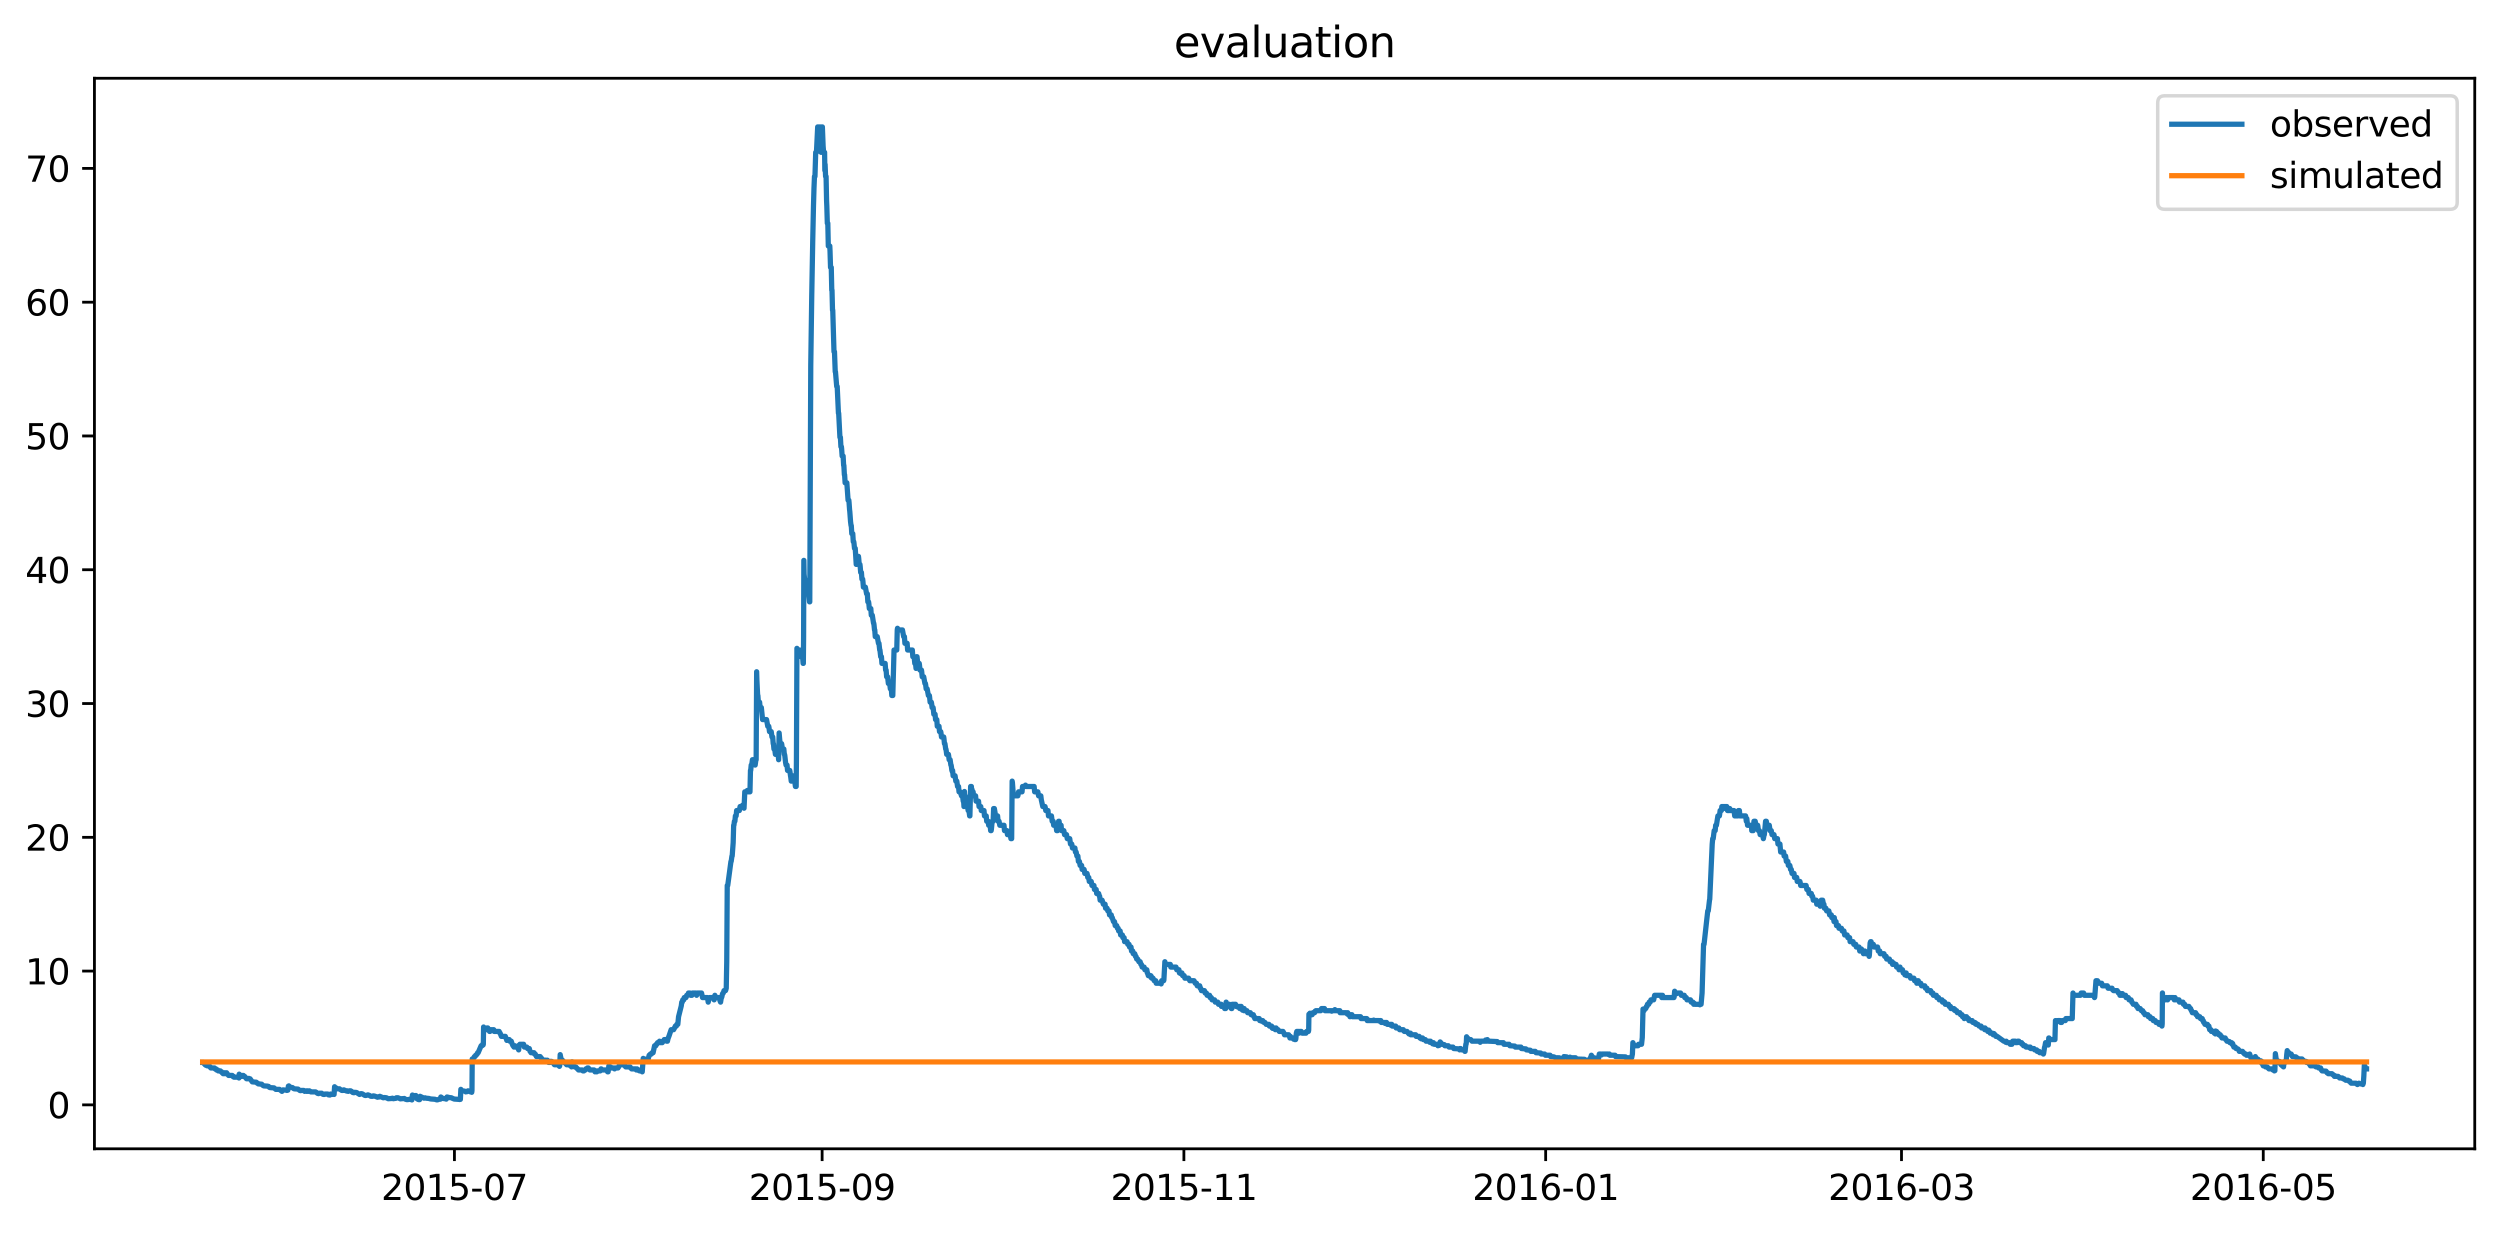 <?xml version="1.0" encoding="utf-8" standalone="no"?>
<!DOCTYPE svg PUBLIC "-//W3C//DTD SVG 1.1//EN"
  "http://www.w3.org/Graphics/SVG/1.1/DTD/svg11.dtd">
<svg xmlns:xlink="http://www.w3.org/1999/xlink" width="712.835pt" height="351.436pt" viewBox="0 0 712.835 351.436" xmlns="http://www.w3.org/2000/svg" version="1.1">
 <defs>
  <style type="text/css">*{stroke-linejoin: round; stroke-linecap: butt}</style>
 </defs>
 <g id="figure_1">
  <g id="patch_1">
   <path d="M 0 351.436 
L 712.835 351.436 
L 712.835 0 
L 0 0 
z
" style="fill: #ffffff"/>
  </g>
  <g id="axes_1">
   <g id="patch_2">
    <path d="M 26.925 327.558 
L 705.635 327.558 
L 705.635 22.318 
L 26.925 22.318 
z
" style="fill: #ffffff"/>
   </g>
   <g id="matplotlib.axis_1">
    <g id="xtick_1">
     <g id="line2d_1">
      <defs>
       <path id="mb9824815a8" d="M 0 0 
L 0 3.5 
" style="stroke: #000000; stroke-width: 0.8"/>
      </defs>
      <g>
       <use xlink:href="#mb9824815a8" x="129.573" y="327.558" style="stroke: #000000; stroke-width: 0.8"/>
      </g>
     </g>
     <g id="text_1">
      <!-- 2015-07 -->
      <g transform="translate(108.682 342.157) scale(0.1 -0.1)">
       <defs>
        <path id="DejaVuSans-32" d="M 1228 531 
L 3431 531 
L 3431 0 
L 469 0 
L 469 531 
Q 828 903 1448 1529 
Q 2069 2156 2228 2338 
Q 2531 2678 2651 2914 
Q 2772 3150 2772 3378 
Q 2772 3750 2511 3984 
Q 2250 4219 1831 4219 
Q 1534 4219 1204 4116 
Q 875 4013 500 3803 
L 500 4441 
Q 881 4594 1212 4672 
Q 1544 4750 1819 4750 
Q 2544 4750 2975 4387 
Q 3406 4025 3406 3419 
Q 3406 3131 3298 2873 
Q 3191 2616 2906 2266 
Q 2828 2175 2409 1742 
Q 1991 1309 1228 531 
z
" transform="scale(0.016)"/>
        <path id="DejaVuSans-30" d="M 2034 4250 
Q 1547 4250 1301 3770 
Q 1056 3291 1056 2328 
Q 1056 1369 1301 889 
Q 1547 409 2034 409 
Q 2525 409 2770 889 
Q 3016 1369 3016 2328 
Q 3016 3291 2770 3770 
Q 2525 4250 2034 4250 
z
M 2034 4750 
Q 2819 4750 3233 4129 
Q 3647 3509 3647 2328 
Q 3647 1150 3233 529 
Q 2819 -91 2034 -91 
Q 1250 -91 836 529 
Q 422 1150 422 2328 
Q 422 3509 836 4129 
Q 1250 4750 2034 4750 
z
" transform="scale(0.016)"/>
        <path id="DejaVuSans-31" d="M 794 531 
L 1825 531 
L 1825 4091 
L 703 3866 
L 703 4441 
L 1819 4666 
L 2450 4666 
L 2450 531 
L 3481 531 
L 3481 0 
L 794 0 
L 794 531 
z
" transform="scale(0.016)"/>
        <path id="DejaVuSans-35" d="M 691 4666 
L 3169 4666 
L 3169 4134 
L 1269 4134 
L 1269 2991 
Q 1406 3038 1543 3061 
Q 1681 3084 1819 3084 
Q 2600 3084 3056 2656 
Q 3513 2228 3513 1497 
Q 3513 744 3044 326 
Q 2575 -91 1722 -91 
Q 1428 -91 1123 -41 
Q 819 9 494 109 
L 494 744 
Q 775 591 1075 516 
Q 1375 441 1709 441 
Q 2250 441 2565 725 
Q 2881 1009 2881 1497 
Q 2881 1984 2565 2268 
Q 2250 2553 1709 2553 
Q 1456 2553 1204 2497 
Q 953 2441 691 2322 
L 691 4666 
z
" transform="scale(0.016)"/>
        <path id="DejaVuSans-2d" d="M 313 2009 
L 1997 2009 
L 1997 1497 
L 313 1497 
L 313 2009 
z
" transform="scale(0.016)"/>
        <path id="DejaVuSans-37" d="M 525 4666 
L 3525 4666 
L 3525 4397 
L 1831 0 
L 1172 0 
L 2766 4134 
L 525 4134 
L 525 4666 
z
" transform="scale(0.016)"/>
       </defs>
       <use xlink:href="#DejaVuSans-32"/>
       <use xlink:href="#DejaVuSans-30" x="63.623"/>
       <use xlink:href="#DejaVuSans-31" x="127.246"/>
       <use xlink:href="#DejaVuSans-35" x="190.869"/>
       <use xlink:href="#DejaVuSans-2d" x="254.492"/>
       <use xlink:href="#DejaVuSans-30" x="290.576"/>
       <use xlink:href="#DejaVuSans-37" x="354.199"/>
      </g>
     </g>
    </g>
    <g id="xtick_2">
     <g id="line2d_2">
      <g>
       <use xlink:href="#mb9824815a8" x="234.416" y="327.558" style="stroke: #000000; stroke-width: 0.8"/>
      </g>
     </g>
     <g id="text_2">
      <!-- 2015-09 -->
      <g transform="translate(213.525 342.157) scale(0.1 -0.1)">
       <defs>
        <path id="DejaVuSans-39" d="M 703 97 
L 703 672 
Q 941 559 1184 500 
Q 1428 441 1663 441 
Q 2288 441 2617 861 
Q 2947 1281 2994 2138 
Q 2813 1869 2534 1725 
Q 2256 1581 1919 1581 
Q 1219 1581 811 2004 
Q 403 2428 403 3163 
Q 403 3881 828 4315 
Q 1253 4750 1959 4750 
Q 2769 4750 3195 4129 
Q 3622 3509 3622 2328 
Q 3622 1225 3098 567 
Q 2575 -91 1691 -91 
Q 1453 -91 1209 -44 
Q 966 3 703 97 
z
M 1959 2075 
Q 2384 2075 2632 2365 
Q 2881 2656 2881 3163 
Q 2881 3666 2632 3958 
Q 2384 4250 1959 4250 
Q 1534 4250 1286 3958 
Q 1038 3666 1038 3163 
Q 1038 2656 1286 2365 
Q 1534 2075 1959 2075 
z
" transform="scale(0.016)"/>
       </defs>
       <use xlink:href="#DejaVuSans-32"/>
       <use xlink:href="#DejaVuSans-30" x="63.623"/>
       <use xlink:href="#DejaVuSans-31" x="127.246"/>
       <use xlink:href="#DejaVuSans-35" x="190.869"/>
       <use xlink:href="#DejaVuSans-2d" x="254.492"/>
       <use xlink:href="#DejaVuSans-30" x="290.576"/>
       <use xlink:href="#DejaVuSans-39" x="354.199"/>
      </g>
     </g>
    </g>
    <g id="xtick_3">
     <g id="line2d_3">
      <g>
       <use xlink:href="#mb9824815a8" x="337.568" y="327.558" style="stroke: #000000; stroke-width: 0.8"/>
      </g>
     </g>
     <g id="text_3">
      <!-- 2015-11 -->
      <g transform="translate(316.677 342.157) scale(0.1 -0.1)">
       <use xlink:href="#DejaVuSans-32"/>
       <use xlink:href="#DejaVuSans-30" x="63.623"/>
       <use xlink:href="#DejaVuSans-31" x="127.246"/>
       <use xlink:href="#DejaVuSans-35" x="190.869"/>
       <use xlink:href="#DejaVuSans-2d" x="254.492"/>
       <use xlink:href="#DejaVuSans-31" x="290.576"/>
       <use xlink:href="#DejaVuSans-31" x="354.199"/>
      </g>
     </g>
    </g>
    <g id="xtick_4">
     <g id="line2d_4">
      <g>
       <use xlink:href="#mb9824815a8" x="440.72" y="327.558" style="stroke: #000000; stroke-width: 0.8"/>
      </g>
     </g>
     <g id="text_4">
      <!-- 2016-01 -->
      <g transform="translate(419.828 342.157) scale(0.1 -0.1)">
       <defs>
        <path id="DejaVuSans-36" d="M 2113 2584 
Q 1688 2584 1439 2293 
Q 1191 2003 1191 1497 
Q 1191 994 1439 701 
Q 1688 409 2113 409 
Q 2538 409 2786 701 
Q 3034 994 3034 1497 
Q 3034 2003 2786 2293 
Q 2538 2584 2113 2584 
z
M 3366 4563 
L 3366 3988 
Q 3128 4100 2886 4159 
Q 2644 4219 2406 4219 
Q 1781 4219 1451 3797 
Q 1122 3375 1075 2522 
Q 1259 2794 1537 2939 
Q 1816 3084 2150 3084 
Q 2853 3084 3261 2657 
Q 3669 2231 3669 1497 
Q 3669 778 3244 343 
Q 2819 -91 2113 -91 
Q 1303 -91 875 529 
Q 447 1150 447 2328 
Q 447 3434 972 4092 
Q 1497 4750 2381 4750 
Q 2619 4750 2861 4703 
Q 3103 4656 3366 4563 
z
" transform="scale(0.016)"/>
       </defs>
       <use xlink:href="#DejaVuSans-32"/>
       <use xlink:href="#DejaVuSans-30" x="63.623"/>
       <use xlink:href="#DejaVuSans-31" x="127.246"/>
       <use xlink:href="#DejaVuSans-36" x="190.869"/>
       <use xlink:href="#DejaVuSans-2d" x="254.492"/>
       <use xlink:href="#DejaVuSans-30" x="290.576"/>
       <use xlink:href="#DejaVuSans-31" x="354.199"/>
      </g>
     </g>
    </g>
    <g id="xtick_5">
     <g id="line2d_5">
      <g>
       <use xlink:href="#mb9824815a8" x="542.181" y="327.558" style="stroke: #000000; stroke-width: 0.8"/>
      </g>
     </g>
     <g id="text_5">
      <!-- 2016-03 -->
      <g transform="translate(521.289 342.157) scale(0.1 -0.1)">
       <defs>
        <path id="DejaVuSans-33" d="M 2597 2516 
Q 3050 2419 3304 2112 
Q 3559 1806 3559 1356 
Q 3559 666 3084 287 
Q 2609 -91 1734 -91 
Q 1441 -91 1130 -33 
Q 819 25 488 141 
L 488 750 
Q 750 597 1062 519 
Q 1375 441 1716 441 
Q 2309 441 2620 675 
Q 2931 909 2931 1356 
Q 2931 1769 2642 2001 
Q 2353 2234 1838 2234 
L 1294 2234 
L 1294 2753 
L 1863 2753 
Q 2328 2753 2575 2939 
Q 2822 3125 2822 3475 
Q 2822 3834 2567 4026 
Q 2313 4219 1838 4219 
Q 1578 4219 1281 4162 
Q 984 4106 628 3988 
L 628 4550 
Q 988 4650 1302 4700 
Q 1616 4750 1894 4750 
Q 2613 4750 3031 4423 
Q 3450 4097 3450 3541 
Q 3450 3153 3228 2886 
Q 3006 2619 2597 2516 
z
" transform="scale(0.016)"/>
       </defs>
       <use xlink:href="#DejaVuSans-32"/>
       <use xlink:href="#DejaVuSans-30" x="63.623"/>
       <use xlink:href="#DejaVuSans-31" x="127.246"/>
       <use xlink:href="#DejaVuSans-36" x="190.869"/>
       <use xlink:href="#DejaVuSans-2d" x="254.492"/>
       <use xlink:href="#DejaVuSans-30" x="290.576"/>
       <use xlink:href="#DejaVuSans-33" x="354.199"/>
      </g>
     </g>
    </g>
    <g id="xtick_6">
     <g id="line2d_6">
      <g>
       <use xlink:href="#mb9824815a8" x="645.333" y="327.558" style="stroke: #000000; stroke-width: 0.8"/>
      </g>
     </g>
     <g id="text_6">
      <!-- 2016-05 -->
      <g transform="translate(624.441 342.157) scale(0.1 -0.1)">
       <use xlink:href="#DejaVuSans-32"/>
       <use xlink:href="#DejaVuSans-30" x="63.623"/>
       <use xlink:href="#DejaVuSans-31" x="127.246"/>
       <use xlink:href="#DejaVuSans-36" x="190.869"/>
       <use xlink:href="#DejaVuSans-2d" x="254.492"/>
       <use xlink:href="#DejaVuSans-30" x="290.576"/>
       <use xlink:href="#DejaVuSans-35" x="354.199"/>
      </g>
     </g>
    </g>
   </g>
   <g id="matplotlib.axis_2">
    <g id="ytick_1">
     <g id="line2d_7">
      <defs>
       <path id="m49cbc5283d" d="M 0 0 
L -3.5 0 
" style="stroke: #000000; stroke-width: 0.8"/>
      </defs>
      <g>
       <use xlink:href="#m49cbc5283d" x="26.925" y="315.038" style="stroke: #000000; stroke-width: 0.8"/>
      </g>
     </g>
     <g id="text_7">
      <!-- 0 -->
      <g transform="translate(13.562 318.837) scale(0.1 -0.1)">
       <use xlink:href="#DejaVuSans-30"/>
      </g>
     </g>
    </g>
    <g id="ytick_2">
     <g id="line2d_8">
      <g>
       <use xlink:href="#m49cbc5283d" x="26.925" y="276.892" style="stroke: #000000; stroke-width: 0.8"/>
      </g>
     </g>
     <g id="text_8">
      <!-- 10 -->
      <g transform="translate(7.2 280.691) scale(0.1 -0.1)">
       <use xlink:href="#DejaVuSans-31"/>
       <use xlink:href="#DejaVuSans-30" x="63.623"/>
      </g>
     </g>
    </g>
    <g id="ytick_3">
     <g id="line2d_9">
      <g>
       <use xlink:href="#m49cbc5283d" x="26.925" y="238.746" style="stroke: #000000; stroke-width: 0.8"/>
      </g>
     </g>
     <g id="text_9">
      <!-- 20 -->
      <g transform="translate(7.2 242.546) scale(0.1 -0.1)">
       <use xlink:href="#DejaVuSans-32"/>
       <use xlink:href="#DejaVuSans-30" x="63.623"/>
      </g>
     </g>
    </g>
    <g id="ytick_4">
     <g id="line2d_10">
      <g>
       <use xlink:href="#m49cbc5283d" x="26.925" y="200.601" style="stroke: #000000; stroke-width: 0.8"/>
      </g>
     </g>
     <g id="text_10">
      <!-- 30 -->
      <g transform="translate(7.2 204.4) scale(0.1 -0.1)">
       <use xlink:href="#DejaVuSans-33"/>
       <use xlink:href="#DejaVuSans-30" x="63.623"/>
      </g>
     </g>
    </g>
    <g id="ytick_5">
     <g id="line2d_11">
      <g>
       <use xlink:href="#m49cbc5283d" x="26.925" y="162.455" style="stroke: #000000; stroke-width: 0.8"/>
      </g>
     </g>
     <g id="text_11">
      <!-- 40 -->
      <g transform="translate(7.2 166.254) scale(0.1 -0.1)">
       <defs>
        <path id="DejaVuSans-34" d="M 2419 4116 
L 825 1625 
L 2419 1625 
L 2419 4116 
z
M 2253 4666 
L 3047 4666 
L 3047 1625 
L 3713 1625 
L 3713 1100 
L 3047 1100 
L 3047 0 
L 2419 0 
L 2419 1100 
L 313 1100 
L 313 1709 
L 2253 4666 
z
" transform="scale(0.016)"/>
       </defs>
       <use xlink:href="#DejaVuSans-34"/>
       <use xlink:href="#DejaVuSans-30" x="63.623"/>
      </g>
     </g>
    </g>
    <g id="ytick_6">
     <g id="line2d_12">
      <g>
       <use xlink:href="#m49cbc5283d" x="26.925" y="124.309" style="stroke: #000000; stroke-width: 0.8"/>
      </g>
     </g>
     <g id="text_12">
      <!-- 50 -->
      <g transform="translate(7.2 128.108) scale(0.1 -0.1)">
       <use xlink:href="#DejaVuSans-35"/>
       <use xlink:href="#DejaVuSans-30" x="63.623"/>
      </g>
     </g>
    </g>
    <g id="ytick_7">
     <g id="line2d_13">
      <g>
       <use xlink:href="#m49cbc5283d" x="26.925" y="86.164" style="stroke: #000000; stroke-width: 0.8"/>
      </g>
     </g>
     <g id="text_13">
      <!-- 60 -->
      <g transform="translate(7.2 89.963) scale(0.1 -0.1)">
       <use xlink:href="#DejaVuSans-36"/>
       <use xlink:href="#DejaVuSans-30" x="63.623"/>
      </g>
     </g>
    </g>
    <g id="ytick_8">
     <g id="line2d_14">
      <g>
       <use xlink:href="#m49cbc5283d" x="26.925" y="48.018" style="stroke: #000000; stroke-width: 0.8"/>
      </g>
     </g>
     <g id="text_14">
      <!-- 70 -->
      <g transform="translate(7.2 51.817) scale(0.1 -0.1)">
       <use xlink:href="#DejaVuSans-37"/>
       <use xlink:href="#DejaVuSans-30" x="63.623"/>
      </g>
     </g>
    </g>
   </g>
   <g id="line2d_15">
    <path d="M 57.775 302.946 
L 57.987 302.946 
L 58.198 303.289 
L 58.269 303.289 
L 58.48 303.594 
L 58.621 303.594 
L 58.691 303.747 
L 58.762 303.441 
L 58.832 303.594 
L 58.903 303.594 
L 59.044 303.899 
L 59.678 303.899 
L 59.819 304.204 
L 59.96 304.204 
L 60.101 304.51 
L 61.157 304.51 
L 61.298 304.777 
L 61.58 304.777 
L 61.721 305.082 
L 62.073 305.082 
L 62.214 305.349 
L 62.848 305.349 
L 63.06 305.616 
L 63.201 305.616 
L 63.342 305.883 
L 63.412 305.883 
L 63.624 306.15 
L 63.764 306.15 
L 63.976 305.883 
L 64.046 305.883 
L 64.117 306.15 
L 64.187 305.883 
L 64.258 306.016 
L 64.399 306.15 
L 64.469 306.15 
L 64.61 305.883 
L 64.962 306.417 
L 65.033 306.417 
L 65.174 306.646 
L 66.231 306.646 
L 66.512 307.027 
L 66.583 306.913 
L 66.724 307.142 
L 67.992 307.142 
L 68.133 307.37 
L 68.203 306.283 
L 68.274 306.417 
L 68.344 306.417 
L 68.556 306.913 
L 68.908 306.913 
L 69.119 306.646 
L 69.19 306.646 
L 69.331 306.913 
L 69.401 306.646 
L 69.542 306.913 
L 69.753 306.913 
L 69.894 307.142 
L 69.965 307.142 
L 70.176 307.485 
L 70.317 307.599 
L 70.81 307.599 
L 70.951 307.485 
L 71.092 307.599 
L 71.304 307.599 
L 71.938 308.477 
L 73.065 308.572 
L 73.347 308.858 
L 73.488 308.858 
L 73.629 309.049 
L 74.615 309.144 
L 74.897 309.43 
L 75.038 309.526 
L 75.179 309.621 
L 76.306 309.697 
L 76.518 309.774 
L 76.588 309.774 
L 76.799 310.041 
L 77.011 310.117 
L 78.138 310.193 
L 78.631 310.613 
L 79.688 310.613 
L 79.829 310.765 
L 79.97 310.842 
L 80.393 311.185 
L 80.534 310.918 
L 80.675 310.765 
L 81.591 310.842 
L 81.802 310.918 
L 82.084 310.842 
L 82.225 309.697 
L 82.366 309.621 
L 82.577 309.869 
L 82.718 309.964 
L 83.07 310.041 
L 83.282 310.117 
L 83.423 310.117 
L 83.563 310.27 
L 83.704 310.365 
L 83.845 310.46 
L 84.973 310.537 
L 85.466 310.918 
L 85.607 310.975 
L 85.748 310.975 
L 85.959 310.918 
L 86.593 310.918 
L 86.875 311.185 
L 87.086 311.109 
L 87.298 311.032 
L 87.439 311.185 
L 87.58 311.032 
L 87.65 311.185 
L 87.791 311.032 
L 87.932 311.185 
L 88.002 311.109 
L 88.214 311.032 
L 88.355 311.185 
L 88.496 311.185 
L 88.636 311.338 
L 89.975 311.338 
L 90.116 311.452 
L 90.187 311.452 
L 90.468 311.719 
L 90.609 311.776 
L 90.821 311.834 
L 90.962 311.719 
L 91.737 311.719 
L 92.019 312.005 
L 92.23 312.062 
L 92.512 312.062 
L 92.653 311.948 
L 93.428 311.948 
L 93.639 312.177 
L 94.062 312.234 
L 94.273 311.948 
L 94.485 312.005 
L 94.696 312.062 
L 94.837 311.948 
L 95.048 312.005 
L 95.26 312.062 
L 95.401 309.869 
L 95.612 310.365 
L 95.682 310.365 
L 95.823 310.193 
L 96.176 310.46 
L 96.81 310.46 
L 96.951 310.613 
L 97.092 310.689 
L 97.444 310.918 
L 97.796 310.918 
L 97.937 310.765 
L 98.078 310.765 
L 98.148 310.918 
L 98.219 310.842 
L 98.43 310.918 
L 98.571 310.975 
L 98.853 311.109 
L 98.994 311.032 
L 99.276 311.185 
L 99.558 311.032 
L 99.98 311.032 
L 100.121 311.185 
L 100.262 311.185 
L 100.474 311.452 
L 100.615 311.509 
L 100.826 311.566 
L 100.967 311.566 
L 101.108 311.452 
L 101.671 311.509 
L 102.517 312.062 
L 102.94 311.834 
L 103.292 311.891 
L 103.997 312.329 
L 104.278 312.368 
L 104.631 312.291 
L 104.912 312.177 
L 105.194 312.291 
L 105.406 312.368 
L 105.617 312.539 
L 105.828 312.596 
L 106.251 312.596 
L 106.392 312.482 
L 106.533 312.482 
L 106.815 312.539 
L 107.097 312.635 
L 107.66 312.863 
L 107.801 312.73 
L 108.013 312.787 
L 108.154 312.787 
L 108.295 312.596 
L 109.281 313.016 
L 109.633 312.94 
L 110.197 313.016 
L 110.69 313.283 
L 111.817 313.207 
L 111.888 313.13 
L 111.958 313.207 
L 112.17 313.283 
L 112.311 313.245 
L 112.593 313.207 
L 112.874 313.169 
L 113.015 313.016 
L 113.508 313.016 
L 113.649 313.13 
L 113.931 313.169 
L 114.143 313.321 
L 114.284 313.321 
L 114.424 313.283 
L 115.129 313.245 
L 115.27 313.207 
L 115.622 313.436 
L 116.045 313.55 
L 116.75 313.474 
L 116.891 313.397 
L 117.454 313.626 
L 117.595 312.234 
L 117.806 312.539 
L 118.018 312.368 
L 118.229 312.425 
L 118.441 312.482 
L 118.511 312.482 
L 118.582 312.368 
L 118.793 312.863 
L 118.934 313.321 
L 119.357 313.55 
L 119.638 313.55 
L 119.779 312.596 
L 119.85 312.635 
L 120.907 313.13 
L 121.189 313.016 
L 121.47 313.13 
L 122.316 313.207 
L 122.527 313.283 
L 122.88 313.359 
L 124.007 313.436 
L 124.571 313.626 
L 124.923 313.55 
L 125.064 313.474 
L 125.416 313.397 
L 125.557 313.417 
L 125.698 312.787 
L 125.768 312.825 
L 126.262 313.207 
L 126.966 313.283 
L 127.178 313.397 
L 127.248 313.397 
L 127.318 313.264 
L 127.459 312.787 
L 127.812 312.863 
L 128.023 312.94 
L 128.728 313.016 
L 129.08 313.207 
L 129.291 313.283 
L 129.503 313.378 
L 130.912 313.474 
L 131.053 313.512 
L 131.194 313.436 
L 131.264 313.474 
L 131.405 310.613 
L 131.476 310.975 
L 131.616 311.185 
L 131.898 311.032 
L 132.391 311.109 
L 132.603 311.185 
L 132.744 311.261 
L 132.814 311.338 
L 132.885 311.185 
L 132.955 311.261 
L 133.167 311.185 
L 133.237 311.261 
L 133.307 311.185 
L 133.448 311.032 
L 133.73 311.109 
L 133.942 311.185 
L 134.012 311.185 
L 134.153 311.338 
L 134.223 311.185 
L 134.435 311.395 
L 134.505 311.452 
L 134.576 310.975 
L 134.646 301.954 
L 134.717 302.125 
L 134.787 302.297 
L 134.998 301.782 
L 135.28 301.267 
L 135.421 301.267 
L 135.633 300.886 
L 135.774 300.886 
L 135.985 300.542 
L 136.055 300.542 
L 136.196 300.161 
L 136.337 300.161 
L 137.183 298.177 
L 137.465 298.177 
L 137.605 297.758 
L 137.676 297.758 
L 137.746 297.968 
L 137.817 297.739 
L 137.887 292.837 
L 137.958 293.352 
L 138.099 293.6 
L 138.662 293.6 
L 138.874 293.104 
L 139.085 293.104 
L 139.226 293.6 
L 139.367 293.6 
L 139.578 294.096 
L 139.719 294.096 
L 139.86 293.6 
L 140.142 293.6 
L 140.283 293.848 
L 140.353 293.848 
L 140.494 293.6 
L 140.776 293.6 
L 140.917 294.096 
L 142.326 294.096 
L 142.538 294.592 
L 142.608 294.592 
L 142.96 295.507 
L 144.088 295.507 
L 144.229 295.965 
L 144.299 295.965 
L 144.51 296.652 
L 144.651 296.423 
L 144.792 296.423 
L 144.933 296.652 
L 145.004 296.423 
L 145.145 296.652 
L 145.215 296.423 
L 145.356 296.88 
L 145.779 296.88 
L 145.99 297.529 
L 146.272 298.177 
L 146.342 298.177 
L 146.554 298.559 
L 146.765 298.177 
L 146.836 298.177 
L 146.976 298.559 
L 147.188 298.559 
L 147.258 298.368 
L 147.399 298.559 
L 147.54 298.559 
L 147.892 299.36 
L 148.033 297.968 
L 148.104 298.177 
L 148.245 297.758 
L 149.302 297.758 
L 149.513 298.559 
L 150.218 298.559 
L 150.429 298.978 
L 150.922 298.978 
L 151.134 299.779 
L 151.204 299.779 
L 151.415 300.161 
L 152.261 300.161 
L 152.402 300.542 
L 152.613 300.542 
L 152.966 301.267 
L 154.022 301.267 
L 154.234 301.61 
L 154.304 301.61 
L 154.516 301.954 
L 154.586 301.954 
L 154.727 302.297 
L 155.713 302.297 
L 155.854 302.64 
L 155.925 302.64 
L 156.066 302.297 
L 156.277 302.64 
L 156.348 302.64 
L 156.488 302.946 
L 156.77 302.946 
L 156.911 302.64 
L 157.264 302.64 
L 157.475 302.946 
L 157.757 302.946 
L 157.968 303.441 
L 158.109 303.594 
L 159.166 303.594 
L 159.377 303.899 
L 159.448 303.899 
L 159.518 304.052 
L 159.589 303.899 
L 159.73 300.714 
L 159.941 301.782 
L 160.223 302.297 
L 160.364 302.297 
L 160.505 302.64 
L 160.646 302.64 
L 160.857 302.946 
L 161.068 302.946 
L 161.28 303.289 
L 161.421 303.289 
L 161.561 303.594 
L 162.407 303.594 
L 162.618 303.899 
L 162.83 303.899 
L 162.971 304.204 
L 163.112 302.793 
L 163.323 303.747 
L 163.464 303.899 
L 163.605 303.899 
L 163.816 304.204 
L 164.168 304.204 
L 164.38 304.51 
L 164.45 304.51 
L 164.662 304.777 
L 164.732 304.777 
L 164.944 305.082 
L 166 305.082 
L 166.212 305.349 
L 166.494 305.349 
L 166.705 305.082 
L 166.916 305.082 
L 167.057 304.777 
L 167.269 304.777 
L 167.48 304.51 
L 167.762 304.51 
L 167.903 304.777 
L 167.973 304.777 
L 168.185 305.082 
L 169.382 305.082 
L 169.523 305.349 
L 169.594 305.349 
L 169.664 305.616 
L 169.805 305.349 
L 170.017 305.349 
L 170.157 305.616 
L 170.298 305.349 
L 170.369 305.482 
L 170.51 305.349 
L 171.144 305.349 
L 171.214 305.215 
L 171.355 304.777 
L 171.426 304.777 
L 171.567 305.082 
L 172.905 305.082 
L 173.258 305.616 
L 173.399 305.616 
L 173.61 303.899 
L 173.751 304.204 
L 173.962 304.204 
L 174.033 304.357 
L 174.103 304.204 
L 174.244 304.51 
L 174.949 304.51 
L 175.019 304.643 
L 175.16 304.51 
L 175.231 304.777 
L 175.301 304.643 
L 175.442 304.51 
L 176.217 304.51 
L 176.358 304.204 
L 176.428 304.204 
L 176.71 303.289 
L 176.851 303.594 
L 176.922 303.594 
L 177.133 303.289 
L 177.344 303.594 
L 177.978 303.594 
L 178.119 303.899 
L 178.19 303.899 
L 178.401 304.204 
L 179.669 304.204 
L 179.81 304.51 
L 179.881 304.51 
L 180.092 304.777 
L 181.29 304.777 
L 181.431 305.082 
L 181.501 305.082 
L 181.642 304.777 
L 181.854 305.082 
L 181.924 305.082 
L 182.065 305.215 
L 182.136 305.082 
L 182.347 305.349 
L 182.911 305.349 
L 183.122 305.616 
L 183.404 301.782 
L 183.545 301.954 
L 183.827 301.954 
L 183.967 302.297 
L 184.742 302.297 
L 185.095 300.886 
L 185.236 300.886 
L 185.447 300.542 
L 185.729 300.542 
L 185.94 300.161 
L 186.222 300.161 
L 186.645 298.177 
L 186.997 298.177 
L 187.138 297.758 
L 187.279 297.758 
L 187.49 297.3 
L 187.913 297.3 
L 188.054 296.88 
L 188.195 296.985 
L 188.336 297.3 
L 188.829 297.3 
L 188.97 296.88 
L 189.252 296.88 
L 189.393 296.423 
L 189.956 296.423 
L 190.097 296.88 
L 190.309 296.88 
L 190.52 295.965 
L 190.591 295.85 
L 190.802 295.278 
L 191.366 293.6 
L 192.07 293.6 
L 192.141 293.476 
L 192.282 293.104 
L 192.352 293.104 
L 192.563 292.57 
L 192.845 292.57 
L 192.986 292.074 
L 193.268 292.074 
L 193.479 289.9 
L 194.254 286.81 
L 194.395 285.742 
L 194.536 285.742 
L 194.677 285.093 
L 194.959 285.093 
L 195.1 284.445 
L 195.593 284.445 
L 195.805 283.796 
L 196.086 283.796 
L 196.157 283.634 
L 196.298 283.148 
L 196.721 283.148 
L 196.791 283.31 
L 196.932 283.796 
L 197.284 283.796 
L 197.425 283.148 
L 198.482 283.148 
L 198.623 283.796 
L 198.834 283.148 
L 200.032 283.148 
L 200.314 284.445 
L 201.723 284.445 
L 201.934 285.742 
L 202.287 284.445 
L 203.414 284.445 
L 203.625 285.093 
L 203.837 283.796 
L 203.978 284.445 
L 204.119 284.445 
L 204.189 284.283 
L 204.33 284.445 
L 205.035 284.445 
L 205.105 284.607 
L 205.317 285.418 
L 205.457 285.742 
L 205.669 284.445 
L 205.739 284.445 
L 205.81 284.283 
L 206.021 283.31 
L 206.162 283.148 
L 206.232 283.148 
L 206.444 282.461 
L 206.867 282.461 
L 206.937 282.29 
L 207.078 281.775 
L 207.219 274.203 
L 207.36 252.479 
L 207.501 252.479 
L 208.417 245.613 
L 208.487 245.613 
L 208.699 244.087 
L 208.769 244.087 
L 209.051 240.272 
L 209.192 235.313 
L 209.262 235.313 
L 209.403 234.169 
L 209.544 234.169 
L 209.685 232.643 
L 209.896 232.643 
L 210.037 231.117 
L 210.812 231.117 
L 211.024 229.973 
L 211.658 229.973 
L 211.728 229.591 
L 211.869 229.973 
L 212.01 229.973 
L 212.151 230.45 
L 212.362 225.777 
L 212.997 225.777 
L 213.067 225.395 
L 213.208 225.777 
L 213.842 225.777 
L 213.983 219.673 
L 214.053 219.673 
L 214.194 218.148 
L 214.335 218.148 
L 214.547 216.622 
L 215.11 216.622 
L 215.322 218.148 
L 215.533 216.622 
L 215.604 216.622 
L 215.744 191.541 
L 215.815 193.925 
L 216.026 198.312 
L 216.097 198.312 
L 216.238 200.219 
L 216.59 200.219 
L 216.731 201.745 
L 217.083 201.745 
L 217.435 205.178 
L 218.563 205.178 
L 218.915 207.085 
L 219.197 207.085 
L 219.267 207.467 
L 219.408 208.611 
L 219.902 208.611 
L 220.113 210.137 
L 220.324 210.137 
L 220.465 212.044 
L 220.536 212.044 
L 220.677 213.57 
L 220.888 213.57 
L 221.099 215.096 
L 221.17 215.096 
L 221.24 214.715 
L 221.311 213.57 
L 221.381 213.952 
L 221.522 215.096 
L 221.874 215.096 
L 222.015 216.622 
L 222.156 208.993 
L 222.297 210.614 
L 222.438 212.044 
L 222.861 212.044 
L 222.931 212.426 
L 223.072 213.57 
L 223.495 213.57 
L 223.636 215.096 
L 223.706 215.096 
L 223.777 215.477 
L 223.988 217.385 
L 224.129 218.148 
L 224.411 218.148 
L 224.552 219.673 
L 225.045 219.673 
L 225.115 220.055 
L 225.186 219.673 
L 225.256 220.055 
L 225.397 221.199 
L 225.468 221.581 
L 225.609 222.725 
L 225.679 222.725 
L 225.82 221.199 
L 226.031 221.199 
L 226.172 222.725 
L 226.595 222.725 
L 226.806 224.251 
L 227.018 224.251 
L 227.088 216.908 
L 227.229 184.866 
L 227.37 185.342 
L 228.004 185.342 
L 228.145 185.819 
L 228.216 185.819 
L 228.357 187.25 
L 228.85 187.25 
L 228.991 189.157 
L 229.061 189.157 
L 229.132 181.719 
L 229.202 159.785 
L 229.273 163.695 
L 229.413 165.125 
L 229.484 165.125 
L 229.836 167.414 
L 230.329 167.414 
L 230.47 169.321 
L 230.611 169.321 
L 230.823 171.61 
L 230.893 171.61 
L 231.175 104.187 
L 231.457 84.161 
L 231.739 68.521 
L 231.95 58.794 
L 232.091 53.74 
L 232.232 50.307 
L 232.373 50.307 
L 232.584 43.44 
L 232.796 43.44 
L 233.148 36.193 
L 233.923 36.193 
L 234.134 43.44 
L 234.275 36.193 
L 234.416 38.005 
L 234.487 36.193 
L 234.698 41.628 
L 234.839 43.44 
L 235.121 43.44 
L 235.191 48.59 
L 235.262 46.873 
L 235.402 50.307 
L 235.543 50.307 
L 235.684 57.173 
L 235.755 58.794 
L 235.896 63.658 
L 236.037 63.658 
L 236.178 70.142 
L 236.6 70.142 
L 236.671 71.668 
L 236.812 76.246 
L 237.023 76.246 
L 237.164 82.73 
L 237.234 82.73 
L 237.375 88.452 
L 237.446 88.452 
L 237.798 100.277 
L 237.939 100.277 
L 238.15 105.999 
L 238.221 105.999 
L 238.573 110.195 
L 238.714 110.195 
L 239.066 117.824 
L 239.137 117.824 
L 239.489 124.691 
L 239.63 124.691 
L 239.771 127.361 
L 239.912 127.361 
L 239.982 128.028 
L 240.123 130.031 
L 240.405 130.031 
L 240.546 132.701 
L 240.616 132.701 
L 240.757 135.371 
L 240.828 135.371 
L 240.969 137.66 
L 241.462 137.66 
L 241.814 142.619 
L 242.026 142.619 
L 242.096 143.287 
L 242.237 145.289 
L 242.307 145.862 
L 242.519 148.722 
L 242.66 149.867 
L 242.73 149.867 
L 242.871 152.156 
L 243.153 152.156 
L 243.294 154.444 
L 243.435 154.444 
L 243.505 154.921 
L 243.646 156.352 
L 243.858 156.352 
L 244.139 160.929 
L 244.28 160.929 
L 244.421 158.64 
L 244.774 158.64 
L 244.844 159.213 
L 244.985 160.929 
L 245.196 160.929 
L 245.267 161.501 
L 245.408 163.218 
L 245.619 163.218 
L 245.76 165.125 
L 245.971 165.125 
L 246.042 165.697 
L 246.183 167.414 
L 246.746 167.414 
L 247.099 169.321 
L 247.31 169.321 
L 247.451 171.61 
L 247.662 171.61 
L 247.733 172.087 
L 247.874 173.517 
L 248.296 173.517 
L 248.437 175.424 
L 248.719 175.424 
L 249.072 177.713 
L 249.142 177.713 
L 249.212 178.19 
L 249.353 179.621 
L 249.424 179.621 
L 249.565 181.528 
L 250.128 181.528 
L 250.481 183.435 
L 250.622 183.435 
L 250.833 185.342 
L 250.903 185.342 
L 251.115 187.25 
L 251.326 187.25 
L 251.467 189.157 
L 252.383 189.157 
L 252.524 191.064 
L 252.665 191.064 
L 252.806 192.972 
L 253.088 192.972 
L 253.299 194.879 
L 253.651 194.879 
L 253.722 195.26 
L 253.863 196.405 
L 254.145 196.405 
L 254.285 198.312 
L 254.567 198.312 
L 254.92 185.342 
L 255.695 185.342 
L 255.836 179.621 
L 255.906 179.144 
L 256.047 179.621 
L 257.315 179.621 
L 257.668 181.528 
L 257.879 181.528 
L 258.02 183.435 
L 258.654 183.435 
L 258.795 185.342 
L 260.134 185.342 
L 260.274 187.25 
L 260.627 187.25 
L 260.697 187.726 
L 260.838 189.157 
L 261.05 189.157 
L 261.19 190.587 
L 261.331 187.25 
L 261.472 187.25 
L 261.684 189.157 
L 262.106 189.157 
L 262.177 189.634 
L 262.318 191.064 
L 262.741 191.064 
L 262.811 191.541 
L 262.952 192.972 
L 263.375 192.972 
L 263.727 194.879 
L 263.868 194.879 
L 263.938 195.26 
L 264.079 196.405 
L 264.361 196.405 
L 264.713 198.312 
L 264.995 198.312 
L 265.066 198.789 
L 265.207 200.219 
L 265.559 200.219 
L 265.629 200.601 
L 265.77 201.745 
L 266.052 201.745 
L 266.123 202.222 
L 266.264 203.652 
L 266.616 203.652 
L 266.757 205.178 
L 267.109 205.178 
L 267.25 207.085 
L 267.743 207.085 
L 267.884 208.611 
L 268.236 208.611 
L 268.307 208.993 
L 268.448 210.137 
L 269.082 210.137 
L 269.152 210.614 
L 269.293 212.044 
L 269.434 212.044 
L 269.646 213.57 
L 269.716 213.57 
L 269.786 213.952 
L 269.927 215.096 
L 270.421 215.096 
L 270.491 215.477 
L 270.632 216.622 
L 270.914 216.622 
L 271.125 218.148 
L 271.196 218.148 
L 271.266 218.529 
L 271.407 219.673 
L 271.477 219.673 
L 271.548 220.055 
L 271.618 219.673 
L 271.759 221.199 
L 272.323 221.199 
L 272.534 222.725 
L 272.816 222.725 
L 273.028 224.251 
L 273.309 224.251 
L 273.45 225.777 
L 273.803 225.777 
L 274.155 226.921 
L 274.437 226.921 
L 274.507 227.303 
L 274.648 228.447 
L 274.719 228.447 
L 274.789 228.828 
L 274.86 229.973 
L 275 225.681 
L 275.071 226.921 
L 275.212 226.921 
L 275.564 229.973 
L 275.846 229.973 
L 276.057 231.117 
L 276.269 231.117 
L 276.48 232.643 
L 276.551 232.643 
L 276.762 224.251 
L 276.973 224.251 
L 277.044 225.777 
L 277.114 225.014 
L 277.326 225.777 
L 277.466 225.777 
L 277.607 226.921 
L 278.171 226.921 
L 278.312 228.447 
L 279.017 228.447 
L 279.157 229.973 
L 279.651 229.973 
L 279.792 231.117 
L 280.567 231.117 
L 280.708 232.643 
L 281.201 232.643 
L 281.342 234.169 
L 281.764 234.169 
L 281.905 235.313 
L 282.328 235.313 
L 282.469 236.839 
L 282.61 236.839 
L 282.68 236.458 
L 282.892 234.169 
L 283.174 234.169 
L 283.315 230.545 
L 283.455 231.117 
L 283.526 230.545 
L 283.878 232.643 
L 284.442 232.643 
L 284.583 234.169 
L 284.865 234.169 
L 285.076 235.313 
L 286.274 235.313 
L 286.415 236.839 
L 287.119 236.839 
L 287.26 237.983 
L 288.035 237.983 
L 288.247 239.128 
L 288.458 239.128 
L 288.599 222.725 
L 288.669 223.107 
L 288.951 226.921 
L 290.22 226.921 
L 290.29 226.635 
L 290.431 225.777 
L 291.417 225.777 
L 291.558 224.251 
L 292.333 224.251 
L 292.404 223.87 
L 292.545 224.251 
L 294.87 224.251 
L 295.011 225.777 
L 295.927 225.777 
L 296.138 226.921 
L 296.772 226.921 
L 296.913 228.066 
L 297.336 229.973 
L 297.97 229.973 
L 298.041 230.259 
L 298.181 231.117 
L 298.816 231.117 
L 298.956 232.643 
L 299.802 232.643 
L 300.013 234.169 
L 300.295 234.169 
L 300.436 235.313 
L 301.07 235.313 
L 301.141 235.695 
L 301.282 236.839 
L 301.563 236.839 
L 301.634 236.458 
L 301.845 234.169 
L 301.916 234.455 
L 301.986 234.169 
L 302.127 235.313 
L 302.55 235.313 
L 302.691 236.839 
L 303.325 236.839 
L 303.395 237.125 
L 303.536 237.983 
L 304.1 237.983 
L 304.311 239.128 
L 305.016 239.128 
L 305.227 240.654 
L 305.58 240.654 
L 305.65 240.94 
L 305.791 241.798 
L 306.496 241.798 
L 306.636 242.942 
L 306.848 242.942 
L 307.059 244.087 
L 307.341 244.087 
L 307.482 245.613 
L 307.764 245.613 
L 307.834 245.899 
L 307.975 246.757 
L 308.398 246.757 
L 308.539 247.901 
L 309.103 247.901 
L 309.173 248.187 
L 309.314 249.046 
L 309.948 249.046 
L 310.019 249.332 
L 310.159 250.19 
L 310.441 250.19 
L 310.582 251.334 
L 311.146 251.334 
L 311.357 252.479 
L 311.921 252.479 
L 312.062 253.623 
L 312.555 253.623 
L 312.696 254.768 
L 313.26 254.768 
L 313.471 255.53 
L 313.541 255.53 
L 313.682 256.675 
L 314.246 256.675 
L 314.598 257.819 
L 315.092 257.819 
L 315.232 258.964 
L 315.655 258.964 
L 315.867 259.726 
L 316.219 259.726 
L 316.36 260.871 
L 316.853 260.871 
L 316.994 261.634 
L 317.135 261.634 
L 317.487 262.778 
L 317.769 262.778 
L 317.839 263.064 
L 317.98 263.923 
L 318.403 263.923 
L 318.615 264.685 
L 318.826 264.685 
L 318.967 265.448 
L 319.39 265.448 
L 319.53 266.593 
L 320.024 266.593 
L 320.165 267.356 
L 320.517 267.356 
L 320.658 268.5 
L 321.362 268.5 
L 321.574 269.263 
L 321.926 269.263 
L 322.067 270.026 
L 322.49 270.026 
L 322.631 271.17 
L 322.983 271.17 
L 323.124 271.933 
L 323.547 271.933 
L 323.617 272.124 
L 323.758 272.696 
L 323.899 272.696 
L 323.969 272.887 
L 324.11 273.459 
L 324.392 273.459 
L 324.744 274.222 
L 325.097 274.222 
L 325.308 274.985 
L 325.449 274.985 
L 325.519 275.175 
L 325.66 275.748 
L 326.224 275.748 
L 326.435 276.511 
L 326.999 276.511 
L 327.14 277.426 
L 327.211 277.426 
L 327.422 278.189 
L 327.492 277.998 
L 327.633 278.189 
L 328.126 278.189 
L 328.197 278.733 
L 328.267 278.37 
L 328.408 278.914 
L 328.761 278.914 
L 329.113 279.639 
L 329.536 279.639 
L 329.677 280.363 
L 331.015 280.363 
L 331.086 280.545 
L 331.227 279.639 
L 331.79 279.639 
L 331.861 279.457 
L 332.143 274.222 
L 332.284 274.985 
L 333.693 274.985 
L 333.834 275.748 
L 335.313 275.748 
L 335.384 275.938 
L 335.525 276.511 
L 336.159 276.511 
L 336.3 277.426 
L 336.511 277.426 
L 336.652 277.617 
L 336.793 277.426 
L 337.004 277.426 
L 337.216 278.189 
L 337.638 278.189 
L 337.85 278.914 
L 338.907 278.914 
L 339.259 279.639 
L 340.457 279.639 
L 340.809 280.363 
L 341.161 280.363 
L 341.373 281.088 
L 342.077 281.088 
L 342.218 281.775 
L 342.359 281.775 
L 342.571 282.461 
L 343.416 282.461 
L 343.627 283.148 
L 343.98 283.148 
L 344.05 283.31 
L 344.191 283.796 
L 344.896 283.796 
L 345.037 284.445 
L 345.389 284.445 
L 345.459 284.607 
L 345.6 285.093 
L 346.305 285.093 
L 346.375 285.255 
L 346.516 285.742 
L 347.221 285.742 
L 347.291 285.894 
L 347.432 286.352 
L 348.066 286.352 
L 348.137 286.657 
L 348.207 286.352 
L 348.278 286.963 
L 348.348 286.657 
L 348.419 286.657 
L 348.56 286.963 
L 349.053 286.963 
L 349.194 287.573 
L 349.264 287.115 
L 349.335 287.268 
L 349.405 287.268 
L 349.476 287.573 
L 349.616 285.742 
L 349.757 286.352 
L 349.828 286.352 
L 349.898 286.505 
L 350.039 286.352 
L 350.532 286.352 
L 350.673 286.963 
L 350.744 286.963 
L 350.955 287.42 
L 351.096 287.573 
L 351.237 287.573 
L 351.378 286.352 
L 352.294 286.352 
L 352.435 286.963 
L 352.717 286.963 
L 352.858 287.115 
L 352.998 286.963 
L 353.351 286.963 
L 353.421 287.115 
L 353.492 287.573 
L 353.703 286.963 
L 353.774 286.963 
L 353.844 287.115 
L 353.914 286.963 
L 354.126 287.573 
L 354.196 287.573 
L 354.267 288.031 
L 354.408 287.573 
L 354.549 287.573 
L 354.69 288.183 
L 354.76 287.573 
L 354.901 288.183 
L 355.535 288.183 
L 355.605 288.326 
L 355.746 288.755 
L 356.521 288.755 
L 356.733 289.328 
L 357.367 289.328 
L 357.508 289.9 
L 357.649 289.9 
L 357.79 290.434 
L 359.058 290.434 
L 359.199 291.006 
L 359.551 291.006 
L 359.622 291.139 
L 359.763 291.006 
L 360.044 291.006 
L 360.185 291.406 
L 360.256 291.273 
L 360.397 291.54 
L 360.679 291.54 
L 361.031 292.074 
L 361.806 292.074 
L 361.947 292.57 
L 362.581 292.57 
L 362.722 293.104 
L 362.792 293.104 
L 362.863 293.228 
L 363.004 293.104 
L 363.497 293.104 
L 363.638 293.6 
L 363.849 293.104 
L 364.201 293.6 
L 364.413 293.6 
L 364.765 294.096 
L 365.822 294.096 
L 366.104 294.592 
L 366.245 295.049 
L 367.443 295.049 
L 367.513 295.164 
L 367.654 295.507 
L 367.724 295.622 
L 367.795 295.965 
L 367.936 295.507 
L 368.077 295.965 
L 368.781 295.965 
L 368.852 296.308 
L 368.922 295.965 
L 368.993 296.308 
L 369.063 296.194 
L 369.204 296.423 
L 369.415 296.423 
L 369.486 296.194 
L 369.627 294.592 
L 369.768 294.096 
L 370.261 294.096 
L 370.331 294.22 
L 370.402 294.592 
L 370.543 294.096 
L 370.613 294.22 
L 370.754 294.096 
L 370.895 294.096 
L 370.966 294.344 
L 371.036 294.096 
L 371.177 294.468 
L 371.318 294.592 
L 371.952 294.592 
L 372.022 294.468 
L 372.163 294.592 
L 372.234 294.344 
L 372.375 294.592 
L 372.586 294.096 
L 373.079 294.096 
L 373.15 293.714 
L 373.22 289.185 
L 373.291 289.471 
L 373.361 289.757 
L 373.502 288.898 
L 373.643 289.328 
L 374.136 289.328 
L 374.207 289.185 
L 374.348 288.755 
L 374.418 288.755 
L 374.488 288.898 
L 374.629 288.755 
L 374.841 288.755 
L 374.982 288.326 
L 375.052 288.469 
L 375.193 288.183 
L 376.602 288.183 
L 376.673 288.031 
L 376.814 287.573 
L 377.659 287.573 
L 377.8 288.183 
L 379.632 288.183 
L 379.702 288.326 
L 379.843 288.183 
L 380.407 288.183 
L 380.477 288.031 
L 380.548 288.183 
L 380.618 287.878 
L 380.759 288.183 
L 381.887 288.183 
L 381.957 288.326 
L 382.028 288.183 
L 382.098 288.755 
L 382.168 288.612 
L 382.309 288.755 
L 383.86 288.755 
L 384.071 289.041 
L 384.141 289.041 
L 384.212 289.185 
L 384.282 288.755 
L 384.494 289.328 
L 384.846 289.328 
L 384.916 289.9 
L 385.057 289.328 
L 385.48 289.328 
L 385.621 289.9 
L 387.946 289.9 
L 388.087 290.434 
L 389.708 290.434 
L 389.849 291.006 
L 389.919 291.006 
L 389.989 290.72 
L 390.13 291.006 
L 391.61 291.006 
L 391.68 290.863 
L 391.821 291.006 
L 393.16 291.006 
L 393.231 291.139 
L 393.371 291.006 
L 393.724 291.006 
L 393.865 291.54 
L 394.851 291.54 
L 394.922 291.807 
L 394.992 291.674 
L 395.133 291.54 
L 395.344 291.54 
L 395.415 291.674 
L 395.556 292.074 
L 396.472 292.074 
L 396.542 292.322 
L 396.613 292.074 
L 396.683 292.322 
L 396.824 292.074 
L 396.965 292.57 
L 397.951 292.57 
L 398.092 293.104 
L 398.867 293.104 
L 399.079 293.6 
L 400.136 293.6 
L 400.276 293.972 
L 400.417 294.096 
L 401.192 294.096 
L 401.545 294.592 
L 401.686 294.592 
L 401.756 294.821 
L 401.897 294.592 
L 402.179 294.592 
L 402.249 295.049 
L 402.32 294.821 
L 402.461 295.049 
L 403.658 295.049 
L 403.799 295.507 
L 404.645 295.507 
L 404.715 295.622 
L 404.856 295.965 
L 405.138 295.965 
L 405.209 296.194 
L 405.349 295.965 
L 405.631 295.965 
L 405.843 296.423 
L 406.406 296.423 
L 406.477 296.537 
L 406.618 296.88 
L 407.604 296.88 
L 407.675 297.195 
L 407.886 296.88 
L 408.097 297.3 
L 408.45 297.3 
L 408.52 297.643 
L 408.661 297.3 
L 408.732 297.3 
L 408.943 297.758 
L 409.859 297.758 
L 410 298.177 
L 410.352 298.072 
L 410.493 297.758 
L 410.563 297.643 
L 410.634 297.09 
L 410.704 297.3 
L 410.845 297.3 
L 410.916 297.414 
L 411.057 297.758 
L 411.832 297.863 
L 411.973 298.177 
L 412.959 298.177 
L 413.17 298.559 
L 414.298 298.559 
L 414.509 298.978 
L 416.059 299.074 
L 416.2 299.36 
L 416.271 298.978 
L 416.341 299.074 
L 416.482 298.978 
L 416.834 299.36 
L 417.539 299.36 
L 417.68 299.779 
L 417.75 299.779 
L 417.962 297.758 
L 418.032 297.758 
L 418.103 297.195 
L 418.173 295.622 
L 418.243 295.965 
L 418.455 295.965 
L 418.596 296.423 
L 419.371 296.423 
L 419.723 296.88 
L 421.907 296.88 
L 422.048 297.195 
L 422.189 296.88 
L 423.528 296.88 
L 423.598 296.537 
L 423.81 296.88 
L 424.092 296.423 
L 424.303 296.88 
L 424.373 296.766 
L 424.444 296.766 
L 424.585 296.88 
L 426.91 296.985 
L 427.051 297.3 
L 428.671 297.3 
L 428.812 297.758 
L 430.292 297.758 
L 430.503 298.177 
L 431.913 298.273 
L 432.053 298.559 
L 433.674 298.559 
L 433.815 298.978 
L 435.083 299.074 
L 435.224 299.36 
L 436.351 299.465 
L 436.492 299.779 
L 437.761 299.779 
L 437.972 300.161 
L 439.311 300.256 
L 439.452 300.542 
L 440.438 300.542 
L 440.649 300.886 
L 441.988 300.886 
L 442.129 301.267 
L 443.115 301.353 
L 443.468 301.61 
L 444.384 301.61 
L 444.454 301.782 
L 444.595 301.61 
L 444.736 301.696 
L 444.807 301.954 
L 444.877 301.868 
L 445.088 301.954 
L 445.582 301.954 
L 445.934 301.267 
L 446.709 301.353 
L 446.85 301.61 
L 447.484 301.61 
L 447.625 301.439 
L 447.695 301.439 
L 447.836 301.61 
L 449.245 301.61 
L 449.457 301.954 
L 451.782 302.04 
L 451.923 302.297 
L 453.262 302.297 
L 453.473 301.61 
L 453.543 301.61 
L 453.755 300.886 
L 453.966 301.267 
L 454.037 301.267 
L 454.248 301.61 
L 454.953 301.696 
L 455.094 301.954 
L 455.798 301.868 
L 456.009 300.542 
L 456.503 300.542 
L 456.644 300.8 
L 456.785 300.542 
L 458.546 300.542 
L 458.687 300.714 
L 458.828 300.542 
L 458.898 300.542 
L 459.039 300.886 
L 460.519 300.886 
L 460.66 301.267 
L 463.478 301.353 
L 463.619 301.61 
L 465.24 301.61 
L 465.451 300.542 
L 465.592 297.3 
L 465.733 297.758 
L 465.803 297.758 
L 466.015 298.177 
L 467.072 298.177 
L 467.212 297.758 
L 468.058 297.758 
L 468.269 295.85 
L 468.481 287.725 
L 468.551 287.878 
L 468.763 288.183 
L 468.974 287.573 
L 469.256 287.573 
L 469.326 287.42 
L 469.467 286.963 
L 469.608 286.963 
L 469.749 286.352 
L 470.101 286.352 
L 470.242 285.742 
L 470.524 285.742 
L 470.735 285.093 
L 471.51 285.093 
L 471.792 283.796 
L 473.765 283.796 
L 473.836 284.445 
L 473.906 284.283 
L 474.047 283.796 
L 474.188 284.445 
L 477.288 284.445 
L 477.359 284.283 
L 477.499 282.633 
L 477.57 283.148 
L 478.063 283.148 
L 478.134 283.31 
L 478.275 283.148 
L 479.19 283.148 
L 479.402 283.796 
L 480.247 283.796 
L 480.388 284.445 
L 480.811 284.445 
L 481.022 285.093 
L 482.009 285.093 
L 482.22 285.742 
L 482.713 285.742 
L 482.925 286.352 
L 482.995 286.352 
L 483.066 286.047 
L 483.207 286.352 
L 484.616 286.352 
L 484.686 286.505 
L 484.827 286.352 
L 485.039 286.352 
L 485.32 283.138 
L 485.743 269.263 
L 485.884 269.263 
L 486.659 262.206 
L 486.941 259.726 
L 487.082 259.726 
L 487.434 256.675 
L 487.505 256.389 
L 488.209 240.654 
L 488.35 239.128 
L 488.491 239.128 
L 488.773 236.839 
L 489.055 236.839 
L 489.196 235.313 
L 489.407 235.313 
L 489.83 232.643 
L 490.253 232.643 
L 490.323 232.262 
L 490.464 231.117 
L 490.816 231.117 
L 490.957 229.973 
L 491.239 229.973 
L 491.309 230.259 
L 491.38 229.973 
L 491.45 230.545 
L 491.591 229.973 
L 492.225 229.973 
L 492.296 230.259 
L 492.366 229.973 
L 492.578 231.117 
L 493.071 231.117 
L 493.212 230.545 
L 493.353 231.117 
L 494.41 231.117 
L 494.48 231.499 
L 494.621 232.643 
L 495.537 232.643 
L 495.678 231.117 
L 495.819 231.117 
L 495.889 231.499 
L 495.96 231.117 
L 496.101 232.643 
L 497.721 232.643 
L 497.792 233.024 
L 497.933 234.169 
L 498.003 234.169 
L 498.073 233.406 
L 498.285 235.313 
L 499.412 235.313 
L 499.483 236.839 
L 499.553 236.076 
L 499.694 236.839 
L 499.905 236.839 
L 500.117 234.169 
L 500.469 234.169 
L 500.68 235.313 
L 501.174 235.313 
L 501.244 235.695 
L 501.385 236.839 
L 501.667 236.839 
L 501.878 237.983 
L 502.583 237.983 
L 502.794 239.128 
L 503.006 237.983 
L 503.076 237.983 
L 503.428 234.169 
L 503.64 234.169 
L 503.781 235.313 
L 504.485 235.313 
L 504.697 236.839 
L 505.049 236.839 
L 505.26 237.983 
L 505.824 237.983 
L 506.035 239.128 
L 506.106 238.842 
L 506.247 239.128 
L 506.81 239.128 
L 506.951 240.654 
L 507.515 240.654 
L 507.726 242.942 
L 508.572 242.942 
L 508.713 244.087 
L 509.136 244.087 
L 509.347 245.613 
L 509.77 245.613 
L 509.911 246.757 
L 510.333 246.757 
L 510.404 247.043 
L 510.545 247.901 
L 510.756 247.901 
L 510.967 249.046 
L 511.531 249.046 
L 511.672 250.19 
L 512.306 250.19 
L 512.447 251.334 
L 513.222 251.334 
L 513.293 251.621 
L 513.434 252.479 
L 514.984 252.479 
L 515.195 253.623 
L 515.618 253.623 
L 515.829 254.768 
L 516.463 254.768 
L 516.604 255.53 
L 516.816 255.53 
L 516.886 255.817 
L 517.027 256.675 
L 517.872 256.675 
L 518.013 257.819 
L 518.929 257.819 
L 519 258.391 
L 519.282 256.675 
L 519.423 256.675 
L 519.493 256.961 
L 519.634 256.675 
L 519.704 256.675 
L 519.916 257.819 
L 520.057 257.819 
L 520.198 258.964 
L 520.62 258.964 
L 520.832 259.726 
L 521.466 259.726 
L 521.536 260.013 
L 521.677 260.871 
L 522.17 260.871 
L 522.311 261.634 
L 522.734 261.634 
L 522.945 262.778 
L 523.016 261.634 
L 523.157 262.778 
L 523.509 262.778 
L 523.65 263.923 
L 524.214 263.923 
L 524.355 264.685 
L 525.059 264.685 
L 525.271 265.448 
L 525.764 265.448 
L 525.975 266.593 
L 526.68 266.593 
L 526.891 267.356 
L 527.384 267.356 
L 527.525 268.5 
L 528.371 268.5 
L 528.582 269.263 
L 529.146 269.263 
L 529.287 270.026 
L 530.062 270.026 
L 530.273 271.17 
L 530.696 271.17 
L 530.766 270.598 
L 530.907 271.17 
L 531.189 271.17 
L 531.33 271.933 
L 531.541 271.17 
L 531.753 271.17 
L 531.894 271.933 
L 532.739 271.933 
L 532.951 272.696 
L 533.021 272.315 
L 533.232 268.881 
L 533.373 268.5 
L 533.514 268.5 
L 533.655 269.263 
L 534.148 269.263 
L 534.36 270.026 
L 535.346 270.026 
L 535.417 270.312 
L 535.558 271.17 
L 535.98 271.17 
L 536.121 271.933 
L 537.178 271.933 
L 537.249 272.124 
L 537.39 272.696 
L 537.812 272.696 
L 537.953 273.459 
L 538.728 273.459 
L 538.94 274.222 
L 539.503 274.222 
L 539.644 274.985 
L 539.785 274.985 
L 539.926 274.603 
L 540.137 274.985 
L 540.631 274.985 
L 540.772 275.748 
L 541.335 275.748 
L 541.476 276.511 
L 541.547 275.938 
L 541.617 276.129 
L 541.758 275.748 
L 541.899 276.511 
L 542.463 276.511 
L 542.674 277.426 
L 543.097 277.426 
L 543.167 277.998 
L 543.308 277.426 
L 543.52 277.426 
L 543.66 278.189 
L 544.576 278.189 
L 544.788 278.914 
L 545.704 278.914 
L 545.774 279.095 
L 545.915 279.639 
L 546.408 279.639 
L 546.549 280.363 
L 546.761 279.639 
L 546.972 279.639 
L 547.113 280.363 
L 547.677 280.363 
L 547.747 280.545 
L 547.888 281.088 
L 548.804 281.088 
L 548.874 281.26 
L 549.015 281.775 
L 549.438 281.775 
L 549.579 282.461 
L 550.495 282.461 
L 550.565 282.633 
L 550.706 283.148 
L 551.129 283.148 
L 551.27 283.796 
L 552.115 283.796 
L 552.256 284.445 
L 552.75 284.445 
L 552.82 284.607 
L 552.961 285.093 
L 553.736 285.093 
L 553.877 285.742 
L 554.159 285.742 
L 554.3 285.58 
L 554.441 285.894 
L 554.511 285.742 
L 554.652 286.352 
L 555.568 286.352 
L 555.779 286.963 
L 556.132 286.963 
L 556.273 287.573 
L 557.118 287.573 
L 557.259 288.031 
L 557.329 287.725 
L 557.47 288.183 
L 557.893 288.183 
L 557.964 288.326 
L 558.105 288.755 
L 558.809 288.755 
L 558.88 288.898 
L 559.02 289.328 
L 559.443 289.328 
L 559.584 289.9 
L 560.007 289.9 
L 560.077 290.434 
L 560.218 289.9 
L 560.359 289.9 
L 560.43 290.033 
L 560.5 289.9 
L 560.571 290.3 
L 560.711 289.9 
L 560.782 290.033 
L 560.923 290.434 
L 561.275 290.434 
L 561.416 291.006 
L 561.909 291.006 
L 561.98 291.139 
L 562.121 291.006 
L 562.191 291.006 
L 562.262 291.139 
L 562.332 291.006 
L 562.543 291.54 
L 563.107 291.54 
L 563.248 291.941 
L 563.318 291.674 
L 563.459 292.074 
L 563.953 292.074 
L 564.305 292.57 
L 564.869 292.57 
L 565.009 293.104 
L 565.644 293.104 
L 565.714 293.228 
L 565.785 293.104 
L 565.855 293.228 
L 565.925 293.6 
L 565.996 293.104 
L 566.137 293.6 
L 566.207 293.352 
L 566.348 293.6 
L 566.56 293.6 
L 566.771 294.096 
L 566.982 294.096 
L 567.053 293.724 
L 567.194 294.096 
L 567.335 294.096 
L 567.476 294.592 
L 568.11 294.592 
L 568.18 294.706 
L 568.321 295.049 
L 568.462 295.049 
L 568.532 294.697 
L 568.744 295.049 
L 568.885 295.049 
L 569.096 295.507 
L 569.448 295.507 
L 571.351 296.88 
L 571.844 296.985 
L 571.914 297.195 
L 572.055 296.88 
L 572.126 296.985 
L 572.267 297.3 
L 572.971 297.3 
L 573.042 297.414 
L 573.183 297.758 
L 573.676 297.758 
L 573.887 296.88 
L 574.662 296.88 
L 574.803 297.3 
L 575.085 297.3 
L 575.296 296.88 
L 575.649 296.88 
L 575.86 297.3 
L 576.424 297.3 
L 576.565 297.758 
L 576.847 297.758 
L 576.988 298.177 
L 577.551 298.177 
L 577.692 298.559 
L 578.608 298.559 
L 578.679 298.769 
L 578.819 298.559 
L 578.89 298.559 
L 579.031 298.978 
L 579.947 298.978 
L 580.158 299.36 
L 580.722 299.36 
L 580.863 299.779 
L 581.426 299.779 
L 581.567 300.161 
L 582.483 300.161 
L 582.624 300.542 
L 582.695 300.447 
L 582.977 298.559 
L 583.047 298.463 
L 583.258 297.3 
L 583.399 297.758 
L 583.963 297.758 
L 584.033 297.968 
L 584.174 295.965 
L 584.245 295.965 
L 584.315 296.079 
L 584.456 296.423 
L 585.936 296.423 
L 586.077 291.006 
L 586.288 291.54 
L 586.359 291.406 
L 586.499 291.006 
L 586.57 291.006 
L 586.64 291.139 
L 586.781 291.006 
L 587.486 291.006 
L 587.556 291.54 
L 587.627 291.13 
L 587.768 291.54 
L 587.838 291.54 
L 587.979 291.006 
L 588.895 291.006 
L 589.036 290.434 
L 590.868 290.434 
L 591.079 283.148 
L 591.15 283.31 
L 591.291 283.796 
L 593.193 283.796 
L 593.264 283.634 
L 593.404 283.148 
L 594.109 283.148 
L 594.32 283.796 
L 597.139 283.796 
L 597.209 284.445 
L 597.28 284.283 
L 597.421 282.461 
L 597.632 279.639 
L 597.914 279.639 
L 597.984 280.363 
L 598.055 279.639 
L 598.125 279.82 
L 598.196 279.82 
L 598.337 280.363 
L 599.253 280.363 
L 599.323 280.545 
L 599.464 281.088 
L 600.873 281.088 
L 600.944 281.26 
L 601.084 281.775 
L 602.212 281.775 
L 602.423 282.29 
L 602.494 282.29 
L 602.635 282.461 
L 603.691 282.461 
L 604.044 283.148 
L 604.326 283.148 
L 604.467 283.796 
L 604.819 283.796 
L 605.03 283.31 
L 605.101 283.796 
L 605.171 283.31 
L 605.312 283.796 
L 606.087 283.796 
L 606.228 284.445 
L 606.862 284.445 
L 607.073 285.093 
L 607.637 285.093 
L 607.708 285.255 
L 607.849 285.742 
L 607.919 285.742 
L 608.271 286.352 
L 609.046 286.352 
L 609.187 286.963 
L 609.258 286.81 
L 609.399 286.963 
L 609.469 286.963 
L 609.61 287.573 
L 610.244 287.573 
L 610.596 288.183 
L 610.949 288.183 
L 611.16 288.755 
L 611.371 288.755 
L 611.442 288.898 
L 611.583 289.328 
L 612.428 289.328 
L 612.569 289.9 
L 612.64 289.757 
L 612.781 289.9 
L 613.062 289.9 
L 613.203 290.434 
L 613.838 290.434 
L 613.978 291.006 
L 614.542 291.006 
L 614.613 291.139 
L 614.754 291.54 
L 615.388 291.54 
L 615.458 291.674 
L 615.599 292.074 
L 616.233 292.074 
L 616.445 292.57 
L 616.515 291.902 
L 616.585 283.129 
L 616.656 284.607 
L 616.726 285.418 
L 616.797 285.093 
L 617.29 285.093 
L 617.36 284.769 
L 617.431 284.931 
L 617.501 285.093 
L 617.642 284.445 
L 617.924 284.445 
L 618.065 285.093 
L 618.136 284.931 
L 618.347 284.445 
L 619.756 284.445 
L 619.827 284.607 
L 619.967 285.093 
L 620.179 284.445 
L 620.249 284.607 
L 620.39 285.093 
L 621.306 285.093 
L 621.447 285.742 
L 622.434 285.742 
L 622.574 286.352 
L 622.927 286.352 
L 623.138 286.963 
L 624.125 286.963 
L 624.477 287.573 
L 624.618 287.573 
L 624.829 288.183 
L 624.9 288.183 
L 625.111 288.755 
L 626.027 288.755 
L 626.168 289.328 
L 626.45 289.328 
L 626.591 289.9 
L 627.225 289.9 
L 627.436 290.434 
L 627.929 290.434 
L 628.07 291.006 
L 628.211 291.006 
L 628.352 291.54 
L 628.493 291.54 
L 628.704 292.074 
L 629.409 292.074 
L 629.55 292.57 
L 629.832 292.57 
L 630.043 293.6 
L 630.395 293.6 
L 630.536 294.096 
L 631.241 294.096 
L 631.382 294.592 
L 631.523 294.344 
L 631.664 294.811 
L 631.734 293.972 
L 631.805 294.096 
L 632.016 294.096 
L 632.368 294.592 
L 632.509 294.592 
L 632.65 295.049 
L 633.073 295.049 
L 633.214 295.507 
L 633.425 295.507 
L 633.566 295.965 
L 634.482 295.965 
L 634.623 296.423 
L 634.764 296.423 
L 634.975 296.88 
L 635.68 296.985 
L 635.821 297.3 
L 636.314 297.3 
L 636.455 297.758 
L 636.596 297.538 
L 636.807 298.177 
L 636.948 298.559 
L 637.371 298.559 
L 637.582 298.978 
L 638.075 299.074 
L 638.357 299.36 
L 638.498 299.779 
L 639.414 299.779 
L 639.626 300.161 
L 639.766 300.161 
L 639.978 300.542 
L 640.401 300.542 
L 640.541 300.886 
L 641.317 300.886 
L 641.457 300.542 
L 641.81 301.61 
L 642.373 301.696 
L 642.585 301.954 
L 642.937 301.954 
L 643.078 301.267 
L 643.219 302.04 
L 643.289 301.954 
L 643.36 301.696 
L 643.43 301.782 
L 643.571 301.954 
L 643.853 302.04 
L 643.994 302.64 
L 644.064 302.555 
L 644.276 302.64 
L 644.417 302.64 
L 644.487 302.469 
L 644.558 302.555 
L 644.628 302.469 
L 644.699 302.869 
L 644.769 302.555 
L 644.91 303.203 
L 644.98 303.031 
L 645.333 303.899 
L 645.755 303.899 
L 645.967 304.204 
L 646.46 304.204 
L 646.671 304.51 
L 646.742 304.51 
L 646.953 304.777 
L 647.94 304.777 
L 648.081 305.082 
L 648.292 305.082 
L 648.503 305.349 
L 648.644 305.282 
L 648.785 300.437 
L 648.997 301.868 
L 649.278 302.555 
L 649.701 302.946 
L 649.772 302.946 
L 649.913 302.64 
L 650.124 302.946 
L 650.335 303.518 
L 651.11 304.204 
L 651.251 302.869 
L 651.322 302.946 
L 651.604 302.869 
L 651.815 302.297 
L 651.885 302.469 
L 652.026 300.705 
L 652.167 299.57 
L 652.449 300.161 
L 652.66 300.161 
L 652.801 300.542 
L 653.295 300.542 
L 653.647 301.267 
L 654.633 301.353 
L 654.774 301.61 
L 655.126 301.696 
L 655.267 301.954 
L 656.395 301.954 
L 656.536 302.297 
L 656.747 302.297 
L 656.958 302.64 
L 657.522 302.64 
L 657.733 302.946 
L 658.156 302.946 
L 658.368 303.289 
L 658.438 303.289 
L 658.79 303.899 
L 659.072 303.899 
L 659.284 303.67 
L 659.424 303.899 
L 659.847 303.899 
L 659.988 303.594 
L 660.129 303.975 
L 660.2 303.975 
L 660.34 304.204 
L 660.975 304.204 
L 661.116 304.51 
L 661.679 304.51 
L 661.891 305.082 
L 661.961 305.082 
L 662.102 305.349 
L 663.229 305.415 
L 663.511 305.883 
L 663.722 305.883 
L 663.863 306.15 
L 664.92 306.15 
L 665.132 306.417 
L 665.273 306.417 
L 665.625 306.913 
L 665.766 306.712 
L 665.977 306.913 
L 666.682 306.913 
L 666.893 307.142 
L 666.964 307.142 
L 667.105 307.37 
L 667.88 307.37 
L 668.091 307.599 
L 668.373 307.599 
L 668.584 307.828 
L 668.725 307.924 
L 668.866 308.019 
L 669.5 308.019 
L 669.712 308.248 
L 669.993 308.248 
L 670.205 308.667 
L 670.275 308.667 
L 670.416 308.858 
L 671.755 308.858 
L 671.896 309.049 
L 671.966 309.049 
L 672.178 309.24 
L 672.318 309.144 
L 672.6 308.858 
L 673.023 309.049 
L 673.516 309.049 
L 673.728 309.24 
L 673.869 308.858 
L 674.009 306.827 
L 674.15 303.747 
L 674.714 304.777 
L 674.785 304.777 
L 674.785 304.777 
" clip-path="url(#pd01f7eaef9)" style="fill: none; stroke: #1f77b4; stroke-width: 1.5; stroke-linecap: square"/>
   </g>
   <g id="line2d_16">
    <path d="M 57.775 302.793 
L 674.785 302.793 
L 674.785 302.793 
" clip-path="url(#pd01f7eaef9)" style="fill: none; stroke: #ff7f0e; stroke-width: 1.5; stroke-linecap: square"/>
   </g>
   <g id="patch_3">
    <path d="M 26.925 327.558 
L 26.925 22.318 
" style="fill: none; stroke: #000000; stroke-width: 0.8; stroke-linejoin: miter; stroke-linecap: square"/>
   </g>
   <g id="patch_4">
    <path d="M 705.635 327.558 
L 705.635 22.318 
" style="fill: none; stroke: #000000; stroke-width: 0.8; stroke-linejoin: miter; stroke-linecap: square"/>
   </g>
   <g id="patch_5">
    <path d="M 26.925 327.558 
L 705.635 327.558 
" style="fill: none; stroke: #000000; stroke-width: 0.8; stroke-linejoin: miter; stroke-linecap: square"/>
   </g>
   <g id="patch_6">
    <path d="M 26.925 22.318 
L 705.635 22.318 
" style="fill: none; stroke: #000000; stroke-width: 0.8; stroke-linejoin: miter; stroke-linecap: square"/>
   </g>
   <g id="text_15">
    <!-- evaluation -->
    <g transform="translate(334.721 16.318) scale(0.12 -0.12)">
     <defs>
      <path id="DejaVuSans-65" d="M 3597 1894 
L 3597 1613 
L 953 1613 
Q 991 1019 1311 708 
Q 1631 397 2203 397 
Q 2534 397 2845 478 
Q 3156 559 3463 722 
L 3463 178 
Q 3153 47 2828 -22 
Q 2503 -91 2169 -91 
Q 1331 -91 842 396 
Q 353 884 353 1716 
Q 353 2575 817 3079 
Q 1281 3584 2069 3584 
Q 2775 3584 3186 3129 
Q 3597 2675 3597 1894 
z
M 3022 2063 
Q 3016 2534 2758 2815 
Q 2500 3097 2075 3097 
Q 1594 3097 1305 2825 
Q 1016 2553 972 2059 
L 3022 2063 
z
" transform="scale(0.016)"/>
      <path id="DejaVuSans-76" d="M 191 3500 
L 800 3500 
L 1894 563 
L 2988 3500 
L 3597 3500 
L 2284 0 
L 1503 0 
L 191 3500 
z
" transform="scale(0.016)"/>
      <path id="DejaVuSans-61" d="M 2194 1759 
Q 1497 1759 1228 1600 
Q 959 1441 959 1056 
Q 959 750 1161 570 
Q 1363 391 1709 391 
Q 2188 391 2477 730 
Q 2766 1069 2766 1631 
L 2766 1759 
L 2194 1759 
z
M 3341 1997 
L 3341 0 
L 2766 0 
L 2766 531 
Q 2569 213 2275 61 
Q 1981 -91 1556 -91 
Q 1019 -91 701 211 
Q 384 513 384 1019 
Q 384 1609 779 1909 
Q 1175 2209 1959 2209 
L 2766 2209 
L 2766 2266 
Q 2766 2663 2505 2880 
Q 2244 3097 1772 3097 
Q 1472 3097 1187 3025 
Q 903 2953 641 2809 
L 641 3341 
Q 956 3463 1253 3523 
Q 1550 3584 1831 3584 
Q 2591 3584 2966 3190 
Q 3341 2797 3341 1997 
z
" transform="scale(0.016)"/>
      <path id="DejaVuSans-6c" d="M 603 4863 
L 1178 4863 
L 1178 0 
L 603 0 
L 603 4863 
z
" transform="scale(0.016)"/>
      <path id="DejaVuSans-75" d="M 544 1381 
L 544 3500 
L 1119 3500 
L 1119 1403 
Q 1119 906 1312 657 
Q 1506 409 1894 409 
Q 2359 409 2629 706 
Q 2900 1003 2900 1516 
L 2900 3500 
L 3475 3500 
L 3475 0 
L 2900 0 
L 2900 538 
Q 2691 219 2414 64 
Q 2138 -91 1772 -91 
Q 1169 -91 856 284 
Q 544 659 544 1381 
z
M 1991 3584 
L 1991 3584 
z
" transform="scale(0.016)"/>
      <path id="DejaVuSans-74" d="M 1172 4494 
L 1172 3500 
L 2356 3500 
L 2356 3053 
L 1172 3053 
L 1172 1153 
Q 1172 725 1289 603 
Q 1406 481 1766 481 
L 2356 481 
L 2356 0 
L 1766 0 
Q 1100 0 847 248 
Q 594 497 594 1153 
L 594 3053 
L 172 3053 
L 172 3500 
L 594 3500 
L 594 4494 
L 1172 4494 
z
" transform="scale(0.016)"/>
      <path id="DejaVuSans-69" d="M 603 3500 
L 1178 3500 
L 1178 0 
L 603 0 
L 603 3500 
z
M 603 4863 
L 1178 4863 
L 1178 4134 
L 603 4134 
L 603 4863 
z
" transform="scale(0.016)"/>
      <path id="DejaVuSans-6f" d="M 1959 3097 
Q 1497 3097 1228 2736 
Q 959 2375 959 1747 
Q 959 1119 1226 758 
Q 1494 397 1959 397 
Q 2419 397 2687 759 
Q 2956 1122 2956 1747 
Q 2956 2369 2687 2733 
Q 2419 3097 1959 3097 
z
M 1959 3584 
Q 2709 3584 3137 3096 
Q 3566 2609 3566 1747 
Q 3566 888 3137 398 
Q 2709 -91 1959 -91 
Q 1206 -91 779 398 
Q 353 888 353 1747 
Q 353 2609 779 3096 
Q 1206 3584 1959 3584 
z
" transform="scale(0.016)"/>
      <path id="DejaVuSans-6e" d="M 3513 2113 
L 3513 0 
L 2938 0 
L 2938 2094 
Q 2938 2591 2744 2837 
Q 2550 3084 2163 3084 
Q 1697 3084 1428 2787 
Q 1159 2491 1159 1978 
L 1159 0 
L 581 0 
L 581 3500 
L 1159 3500 
L 1159 2956 
Q 1366 3272 1645 3428 
Q 1925 3584 2291 3584 
Q 2894 3584 3203 3211 
Q 3513 2838 3513 2113 
z
" transform="scale(0.016)"/>
     </defs>
     <use xlink:href="#DejaVuSans-65"/>
     <use xlink:href="#DejaVuSans-76" x="61.523"/>
     <use xlink:href="#DejaVuSans-61" x="120.703"/>
     <use xlink:href="#DejaVuSans-6c" x="181.982"/>
     <use xlink:href="#DejaVuSans-75" x="209.766"/>
     <use xlink:href="#DejaVuSans-61" x="273.145"/>
     <use xlink:href="#DejaVuSans-74" x="334.424"/>
     <use xlink:href="#DejaVuSans-69" x="373.633"/>
     <use xlink:href="#DejaVuSans-6f" x="401.416"/>
     <use xlink:href="#DejaVuSans-6e" x="462.598"/>
    </g>
   </g>
   <g id="legend_1">
    <g id="patch_7">
     <path d="M 617.241 59.674 
L 698.635 59.674 
Q 700.635 59.674 700.635 57.674 
L 700.635 29.318 
Q 700.635 27.318 698.635 27.318 
L 617.241 27.318 
Q 615.241 27.318 615.241 29.318 
L 615.241 57.674 
Q 615.241 59.674 617.241 59.674 
z
" style="fill: #ffffff; opacity: 0.8; stroke: #cccccc; stroke-linejoin: miter"/>
    </g>
    <g id="line2d_17">
     <path d="M 619.241 35.417 
L 629.241 35.417 
L 639.241 35.417 
" style="fill: none; stroke: #1f77b4; stroke-width: 1.5; stroke-linecap: square"/>
    </g>
    <g id="text_16">
     <!-- observed -->
     <g transform="translate(647.241 38.917) scale(0.1 -0.1)">
      <defs>
       <path id="DejaVuSans-62" d="M 3116 1747 
Q 3116 2381 2855 2742 
Q 2594 3103 2138 3103 
Q 1681 3103 1420 2742 
Q 1159 2381 1159 1747 
Q 1159 1113 1420 752 
Q 1681 391 2138 391 
Q 2594 391 2855 752 
Q 3116 1113 3116 1747 
z
M 1159 2969 
Q 1341 3281 1617 3432 
Q 1894 3584 2278 3584 
Q 2916 3584 3314 3078 
Q 3713 2572 3713 1747 
Q 3713 922 3314 415 
Q 2916 -91 2278 -91 
Q 1894 -91 1617 61 
Q 1341 213 1159 525 
L 1159 0 
L 581 0 
L 581 4863 
L 1159 4863 
L 1159 2969 
z
" transform="scale(0.016)"/>
       <path id="DejaVuSans-73" d="M 2834 3397 
L 2834 2853 
Q 2591 2978 2328 3040 
Q 2066 3103 1784 3103 
Q 1356 3103 1142 2972 
Q 928 2841 928 2578 
Q 928 2378 1081 2264 
Q 1234 2150 1697 2047 
L 1894 2003 
Q 2506 1872 2764 1633 
Q 3022 1394 3022 966 
Q 3022 478 2636 193 
Q 2250 -91 1575 -91 
Q 1294 -91 989 -36 
Q 684 19 347 128 
L 347 722 
Q 666 556 975 473 
Q 1284 391 1588 391 
Q 1994 391 2212 530 
Q 2431 669 2431 922 
Q 2431 1156 2273 1281 
Q 2116 1406 1581 1522 
L 1381 1569 
Q 847 1681 609 1914 
Q 372 2147 372 2553 
Q 372 3047 722 3315 
Q 1072 3584 1716 3584 
Q 2034 3584 2315 3537 
Q 2597 3491 2834 3397 
z
" transform="scale(0.016)"/>
       <path id="DejaVuSans-72" d="M 2631 2963 
Q 2534 3019 2420 3045 
Q 2306 3072 2169 3072 
Q 1681 3072 1420 2755 
Q 1159 2438 1159 1844 
L 1159 0 
L 581 0 
L 581 3500 
L 1159 3500 
L 1159 2956 
Q 1341 3275 1631 3429 
Q 1922 3584 2338 3584 
Q 2397 3584 2469 3576 
Q 2541 3569 2628 3553 
L 2631 2963 
z
" transform="scale(0.016)"/>
       <path id="DejaVuSans-64" d="M 2906 2969 
L 2906 4863 
L 3481 4863 
L 3481 0 
L 2906 0 
L 2906 525 
Q 2725 213 2448 61 
Q 2172 -91 1784 -91 
Q 1150 -91 751 415 
Q 353 922 353 1747 
Q 353 2572 751 3078 
Q 1150 3584 1784 3584 
Q 2172 3584 2448 3432 
Q 2725 3281 2906 2969 
z
M 947 1747 
Q 947 1113 1208 752 
Q 1469 391 1925 391 
Q 2381 391 2643 752 
Q 2906 1113 2906 1747 
Q 2906 2381 2643 2742 
Q 2381 3103 1925 3103 
Q 1469 3103 1208 2742 
Q 947 2381 947 1747 
z
" transform="scale(0.016)"/>
      </defs>
      <use xlink:href="#DejaVuSans-6f"/>
      <use xlink:href="#DejaVuSans-62" x="61.182"/>
      <use xlink:href="#DejaVuSans-73" x="124.658"/>
      <use xlink:href="#DejaVuSans-65" x="176.758"/>
      <use xlink:href="#DejaVuSans-72" x="238.281"/>
      <use xlink:href="#DejaVuSans-76" x="279.395"/>
      <use xlink:href="#DejaVuSans-65" x="338.574"/>
      <use xlink:href="#DejaVuSans-64" x="400.098"/>
     </g>
    </g>
    <g id="line2d_18">
     <path d="M 619.241 50.095 
L 629.241 50.095 
L 639.241 50.095 
" style="fill: none; stroke: #ff7f0e; stroke-width: 1.5; stroke-linecap: square"/>
    </g>
    <g id="text_17">
     <!-- simulated -->
     <g transform="translate(647.241 53.595) scale(0.1 -0.1)">
      <defs>
       <path id="DejaVuSans-6d" d="M 3328 2828 
Q 3544 3216 3844 3400 
Q 4144 3584 4550 3584 
Q 5097 3584 5394 3201 
Q 5691 2819 5691 2113 
L 5691 0 
L 5113 0 
L 5113 2094 
Q 5113 2597 4934 2840 
Q 4756 3084 4391 3084 
Q 3944 3084 3684 2787 
Q 3425 2491 3425 1978 
L 3425 0 
L 2847 0 
L 2847 2094 
Q 2847 2600 2669 2842 
Q 2491 3084 2119 3084 
Q 1678 3084 1418 2786 
Q 1159 2488 1159 1978 
L 1159 0 
L 581 0 
L 581 3500 
L 1159 3500 
L 1159 2956 
Q 1356 3278 1631 3431 
Q 1906 3584 2284 3584 
Q 2666 3584 2933 3390 
Q 3200 3197 3328 2828 
z
" transform="scale(0.016)"/>
      </defs>
      <use xlink:href="#DejaVuSans-73"/>
      <use xlink:href="#DejaVuSans-69" x="52.1"/>
      <use xlink:href="#DejaVuSans-6d" x="79.883"/>
      <use xlink:href="#DejaVuSans-75" x="177.295"/>
      <use xlink:href="#DejaVuSans-6c" x="240.674"/>
      <use xlink:href="#DejaVuSans-61" x="268.457"/>
      <use xlink:href="#DejaVuSans-74" x="329.736"/>
      <use xlink:href="#DejaVuSans-65" x="368.945"/>
      <use xlink:href="#DejaVuSans-64" x="430.469"/>
     </g>
    </g>
   </g>
  </g>
 </g>
 <defs>
  <clipPath id="pd01f7eaef9">
   <rect x="26.925" y="22.318" width="678.71" height="305.24"/>
  </clipPath>
 </defs>
</svg>
